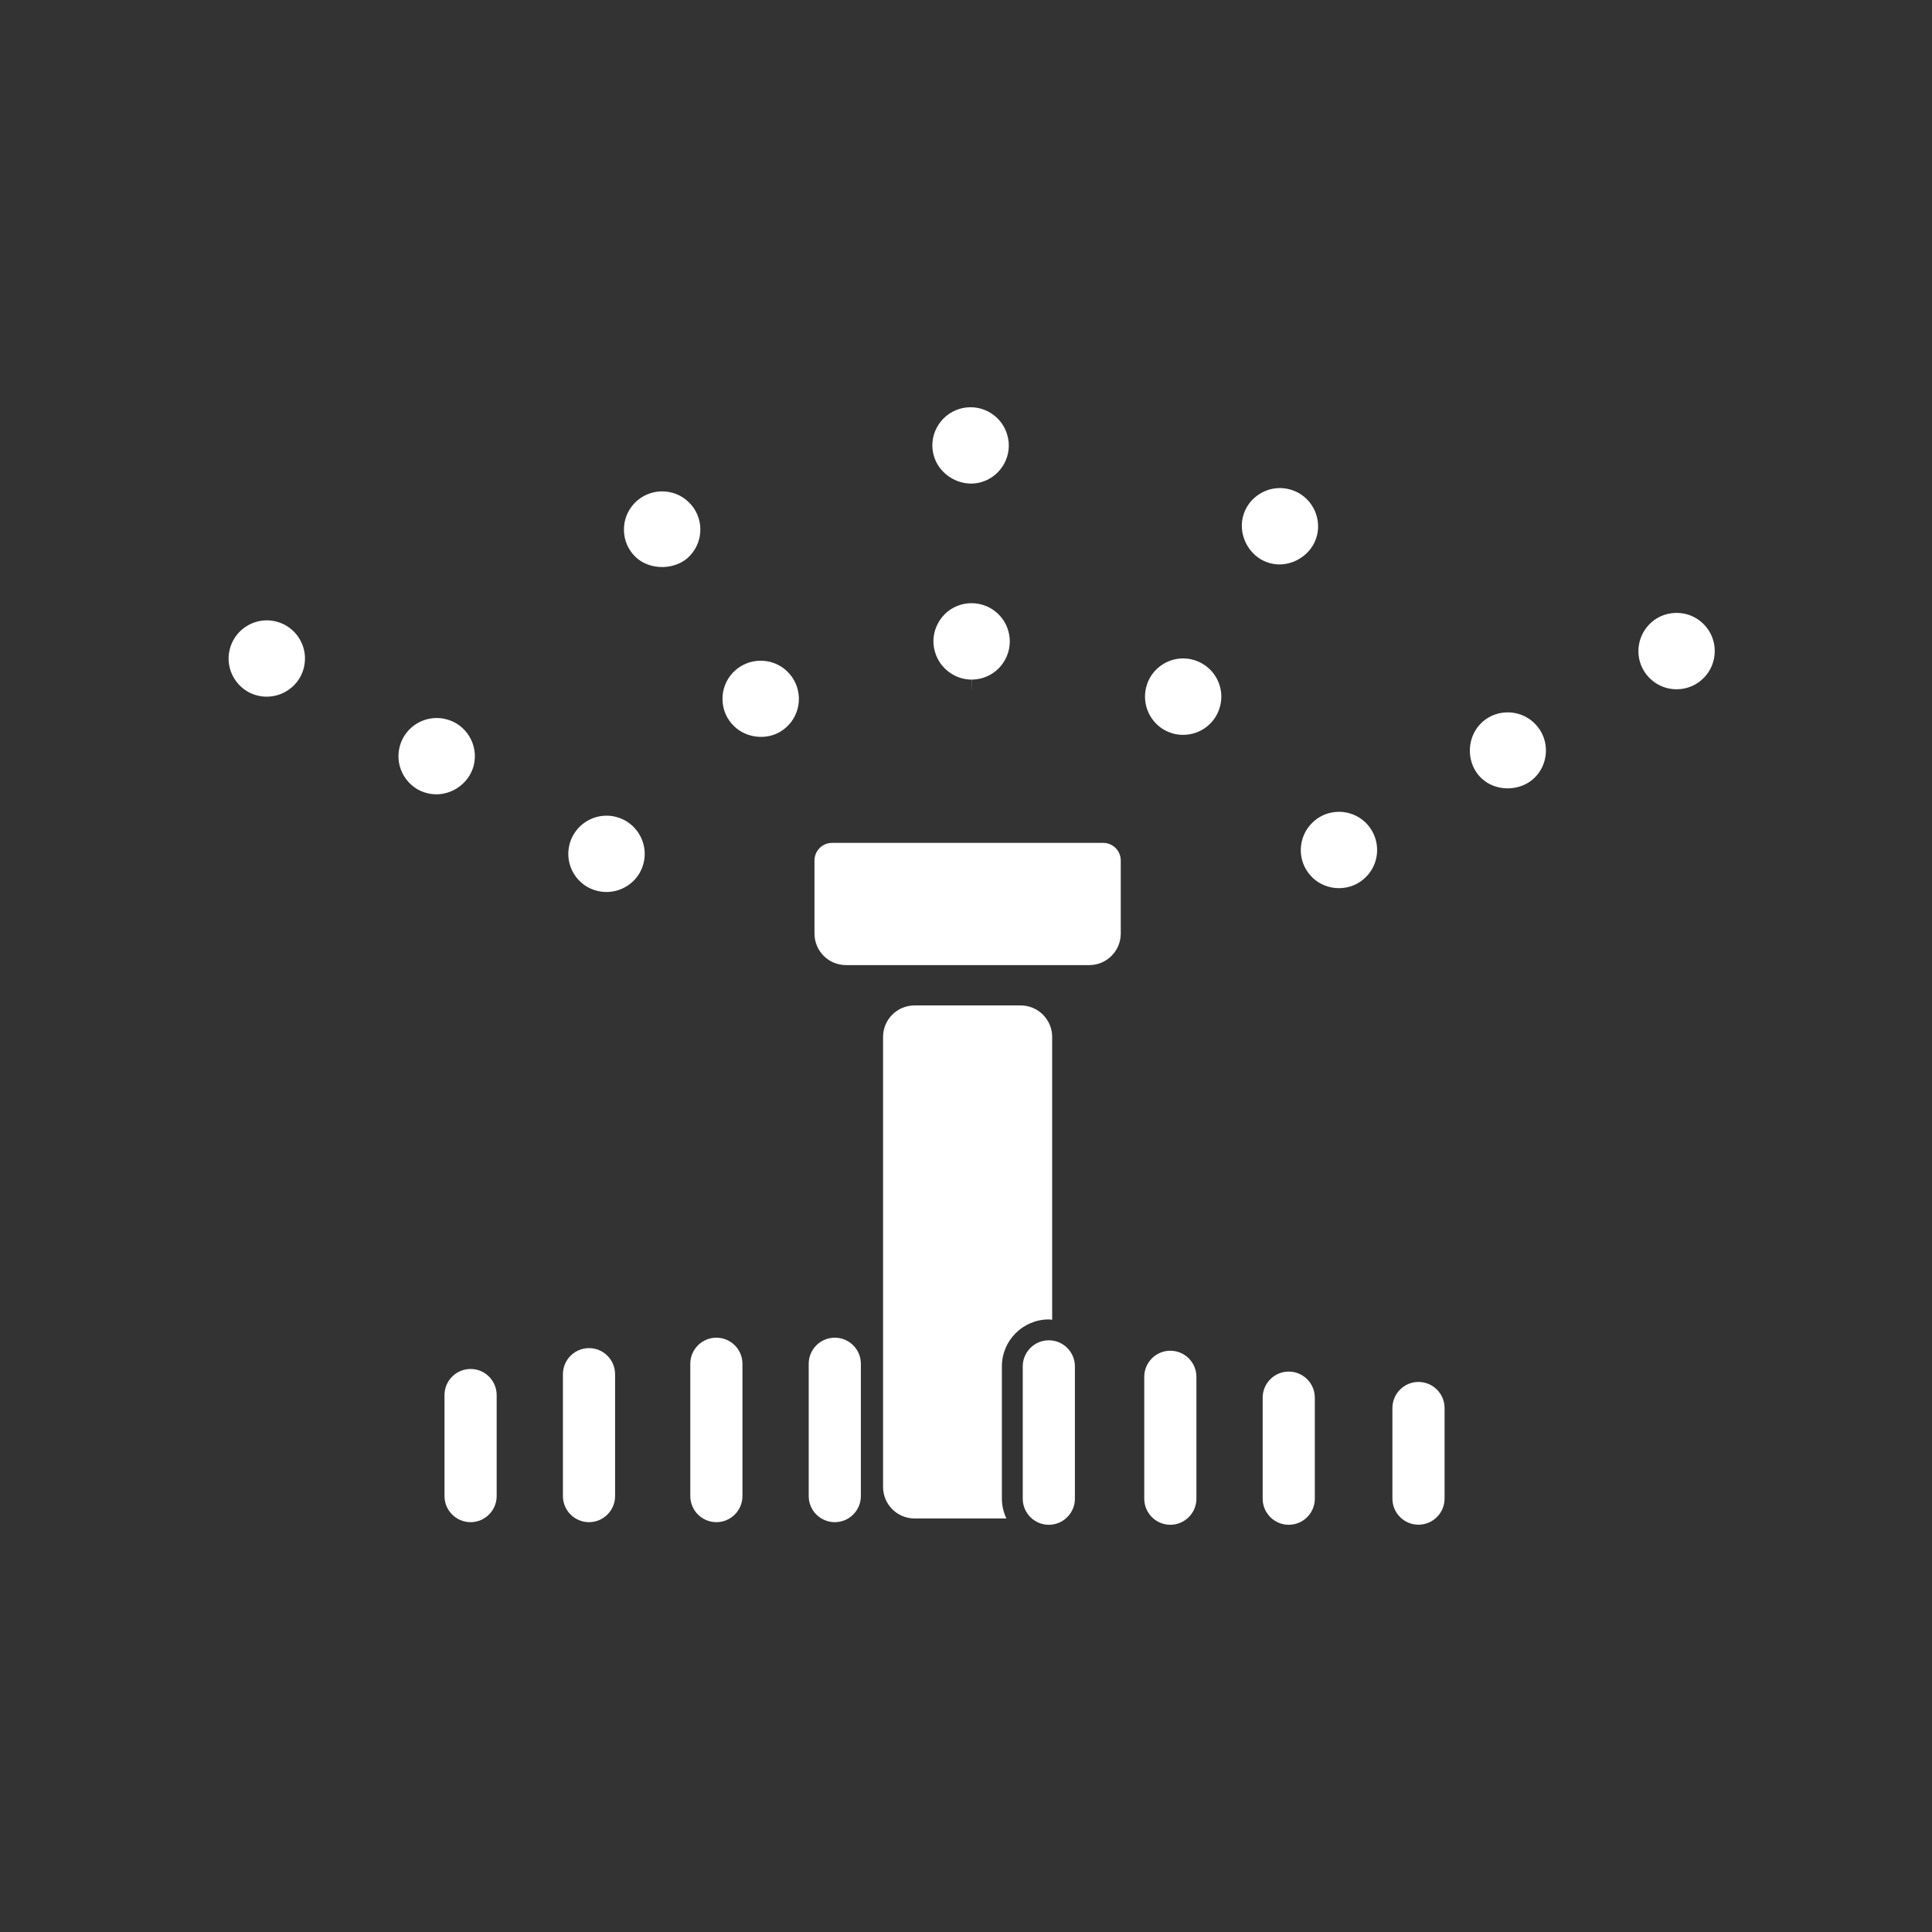 <?xml version="1.0" encoding="iso-8859-1"?>
<!-- Generator: Adobe Illustrator 25.4.1, SVG Export Plug-In . SVG Version: 6.00 Build 0)  -->
<svg version="1.1" id="Calque_1" xmlns="http://www.w3.org/2000/svg" xmlns:xlink="http://www.w3.org/1999/xlink" x="0px" y="0px"
	 viewBox="0 0 368.5 368.5" style="enable-background:new 0 0 368.5 368.5;" xml:space="preserve">
<rect x="0" y="0" width="368.5" height="368.5" fill="#333333" stroke="none"/>
<g>
	<path style="fill:#FFFFFF;" d="M57.198,129.241c0.345-0.591,0.604-1.247,0.763-1.908c0.463-1.887,0.162-3.839-0.846-5.501
		c-1.012-1.669-2.612-2.838-4.493-3.303c-0.567-0.136-1.141-0.206-1.717-0.206c-2.609,0-5.034,1.399-6.329,3.651
		c-0.345,0.591-0.597,1.23-0.767,1.908c-0.464,1.889-0.158,3.853,0.862,5.52c1.018,1.663,2.606,2.827,4.474,3.274
		C52.31,133.451,55.622,131.985,57.198,129.241"/>
	<path style="fill:#FFFFFF;" d="M76.971,140.605c-0.342,0.589-0.593,1.218-0.765,1.922c-0.46,1.896-0.151,3.853,0.873,5.522
		c1.017,1.655,2.597,2.811,4.46,3.252c3.931,0.97,7.926-1.603,8.833-5.359c0.939-3.897-1.453-7.838-5.332-8.776
		c-0.578-0.144-1.162-0.216-1.744-0.216C80.692,136.95,78.265,138.349,76.971,140.605"/>
	<path style="fill:#FFFFFF;" d="M122.004,166.494c0.334-0.589,0.595-1.247,0.766-1.931c0.938-3.881-1.46-7.827-5.35-8.773
		c-0.571-0.14-1.149-0.212-1.728-0.212c-2.603,0-5.025,1.399-6.322,3.651c-0.344,0.583-0.596,1.218-0.762,1.9
		c-0.468,1.897-0.166,3.861,0.853,5.53c1.018,1.665,2.607,2.825,4.476,3.266C117.136,170.71,120.423,169.239,122.004,166.494"/>
	<path style="fill:#FFFFFF;" d="M122.629,94.71c-0.591,0.34-1.137,0.771-1.625,1.281c-1.34,1.41-2.049,3.269-1.995,5.23
		c0.053,1.935,0.849,3.723,2.246,5.04c2.745,2.617,7.725,2.505,10.326-0.245c2.762-2.914,2.652-7.521-0.245-10.266
		c-1.36-1.312-3.148-2.025-5.044-2.025C124.998,93.725,123.735,94.063,122.629,94.71"/>
	<path style="fill:#FFFFFF;" d="M150.395,138.303c2.741-2.895,2.626-7.51-0.273-10.269c-1.356-1.302-3.141-2.011-5.036-2.011
		c-1.287,0-2.55,0.336-3.658,0.983c-0.588,0.333-1.122,0.758-1.616,1.265c-1.346,1.417-2.06,3.264-2.006,5.217
		c0.051,1.951,0.847,3.746,2.253,5.065c2.293,2.198,5.978,2.631,8.698,1.05C149.343,139.257,149.896,138.822,150.395,138.303"/>
	<path style="fill:#FFFFFF;" d="M185.119,77.675c-0.716,0.004-1.408,0.107-2.083,0.307c-1.858,0.556-3.404,1.813-4.333,3.536
		c-0.922,1.71-1.121,3.661-0.567,5.491c0.895,3.033,3.874,5.227,7.088,5.227c0.675,0,1.344-0.097,1.988-0.288
		c3.842-1.15,6.045-5.203,4.902-9.029C191.219,79.824,188.345,77.675,185.119,77.675"/>
	<path style="fill:#FFFFFF;" d="M185.365,129.625c0.677-0.014,1.382-0.117,2.063-0.313c3.818-1.148,6.016-5.203,4.874-9.037
		c-0.892-3.083-3.758-5.224-6.973-5.224h-0.003c-0.741,0-1.401,0.097-2.071,0.291c-1.871,0.552-3.412,1.803-4.338,3.519
		c-0.927,1.719-1.13,3.678-0.571,5.516c0.905,3.099,3.779,5.248,6.987,5.248v2.369L185.365,129.625z"/>
	<path style="fill:#FFFFFF;" d="M247.72,94.041c-0.601-0.334-1.256-0.593-1.926-0.752c-0.548-0.132-1.118-0.198-1.685-0.198
		c-1.345,0-2.671,0.387-3.834,1.103c-1.654,1.024-2.798,2.616-3.233,4.477c-0.437,1.84-0.094,3.847,0.936,5.522
		c1.034,1.681,2.626,2.847,4.472,3.282c3.822,0.898,7.859-1.613,8.754-5.382C251.969,98.951,250.535,95.646,247.72,94.041"/>
	<path style="fill:#FFFFFF;" d="M222.065,139.218c0.603,0.334,1.263,0.595,1.944,0.762c0.521,0.118,1.08,0.184,1.639,0.184
		c3.395,0,6.314-2.298,7.099-5.59c0.765-3.138-0.667-6.433-3.48-8.03c-0.582-0.336-1.221-0.589-1.92-0.762
		c-0.547-0.132-1.126-0.198-1.697-0.198c-1.34,0-2.659,0.377-3.813,1.09c-1.659,1.03-2.809,2.627-3.243,4.498
		C217.835,134.325,219.266,137.623,222.065,139.218"/>
	<path style="fill:#FFFFFF;" d="M326.06,120.484c-0.339-0.575-0.772-1.115-1.281-1.601c-1.349-1.277-3.114-1.982-4.969-1.982
		l-0.254,0.004c-1.96,0.064-3.753,0.869-5.062,2.273c-2.224,2.357-2.629,5.93-0.995,8.688c0.344,0.592,0.788,1.148,1.295,1.626
		c1.35,1.274,3.119,1.976,4.982,1.976c2.032,0,3.915-0.812,5.303-2.285C327.298,126.847,327.7,123.274,326.06,120.484"/>
	<path style="fill:#FFFFFF;" d="M293.863,139.455c-0.352-0.583-0.793-1.137-1.304-1.621c-1.339-1.263-3.11-1.96-4.967-1.96
		l-0.258,0.004c-1.945,0.064-3.732,0.867-5.036,2.267c-1.299,1.378-1.999,3.288-1.943,5.252c0.061,1.974,0.858,3.779,2.241,5.077
		c2.828,2.643,7.631,2.499,10.271-0.305C295.099,145.826,295.504,142.245,293.863,139.455"/>
	<path style="fill:#FFFFFF;" d="M260.392,156.824c-1.358-1.277-3.129-1.984-4.986-1.984l-0.247,0.006
		c-1.945,0.06-3.739,0.87-5.055,2.283c-2.23,2.357-2.635,5.922-0.999,8.695c0.348,0.591,0.789,1.139,1.304,1.634
		c1.335,1.247,3.109,1.947,4.972,1.947c2.036,0,3.915-0.81,5.296-2.277c2.225-2.336,2.625-5.909,0.988-8.695
		C261.313,157.832,260.886,157.294,260.392,156.824"/>
	<path style="fill:#FFFFFF;" d="M155.349,164.129v13.935c0,3.321,2.69,6.016,6.01,6.016h46.391c3.324,0,6.017-2.695,6.017-6.016
		v-13.935c0-1.858-1.505-3.363-3.359-3.363h-51.696C156.853,160.766,155.349,162.271,155.349,164.129"/>
	<path style="fill:#FFFFFF;" d="M112.343,290.331c2.743,0,4.974-2.231,4.974-4.974v-23.25c0-2.743-2.231-4.974-4.974-4.974
		c-2.743,0-4.974,2.231-4.974,4.974v23.25C107.369,288.1,109.6,290.331,112.343,290.331"/>
	<path style="fill:#FFFFFF;" d="M89.757,290.331c2.743,0,4.974-2.231,4.974-4.974v-19.271c0-2.743-2.231-4.974-4.974-4.974
		c-2.743,0-4.974,2.231-4.974,4.974v19.271C84.783,288.1,87.014,290.331,89.757,290.331"/>
	<path style="fill:#FFFFFF;" d="M223.22,290.828c2.744,0,4.978-2.231,4.978-4.974v-23.25c0-2.743-2.234-4.974-4.978-4.974
		c-2.741,0-4.97,2.231-4.97,4.974v23.25C218.25,288.597,220.479,290.828,223.22,290.828"/>
	<path style="fill:#FFFFFF;" d="M245.805,261.61c-2.741,0-4.97,2.231-4.97,4.974v19.271c0,2.743,2.229,4.974,4.97,4.974
		c2.745,0,4.978-2.231,4.978-4.974v-19.271C250.783,263.841,248.55,261.61,245.805,261.61"/>
	<path style="fill:#FFFFFF;" d="M136.638,255.143c-2.743,0-4.974,2.231-4.974,4.974v25.24c0,2.743,2.231,4.974,4.974,4.974
		c2.743,0,4.974-2.231,4.974-4.974v-25.24C141.612,257.374,139.381,255.143,136.638,255.143"/>
	<path style="fill:#FFFFFF;" d="M159.223,255.143c-2.743,0-4.974,2.231-4.974,4.974v25.24c0,2.743,2.231,4.974,4.974,4.974
		c2.743,0,4.974-2.231,4.974-4.974v-25.24C164.197,257.374,161.966,255.143,159.223,255.143"/>
	<path style="fill:#FFFFFF;" d="M270.552,263.584c-2.741,0-4.97,2.231-4.97,4.974v17.281c0,2.744,2.229,4.974,4.97,4.974
		c2.745,0,4.978-2.23,4.978-4.974v-17.281C275.53,265.815,273.297,263.584,270.552,263.584"/>
	<path style="fill:#FFFFFF;" d="M191.094,285.854v-25.239c0-4.938,4.014-8.954,8.949-8.954c0.22,0,0.427,0.049,0.643,0.064v-8.714
		v-9.21v-36.023c0-3.319-2.695-6.008-6.014-6.008H174.44c-3.318,0-6.009,2.689-6.009,6.008v40.607v9.209v36.024
		c0,3.318,2.695,6.007,6.013,6.007h17.512C191.418,288.475,191.094,287.206,191.094,285.854"/>
	<path style="fill:#FFFFFF;" d="M200.044,255.641c-2.741,0-4.97,2.231-4.97,4.974v25.24c0,2.743,2.229,4.974,4.97,4.974
		c2.744,0,4.978-2.231,4.978-4.974v-25.24C205.022,257.872,202.788,255.641,200.044,255.641"/>
</g>
</svg>
